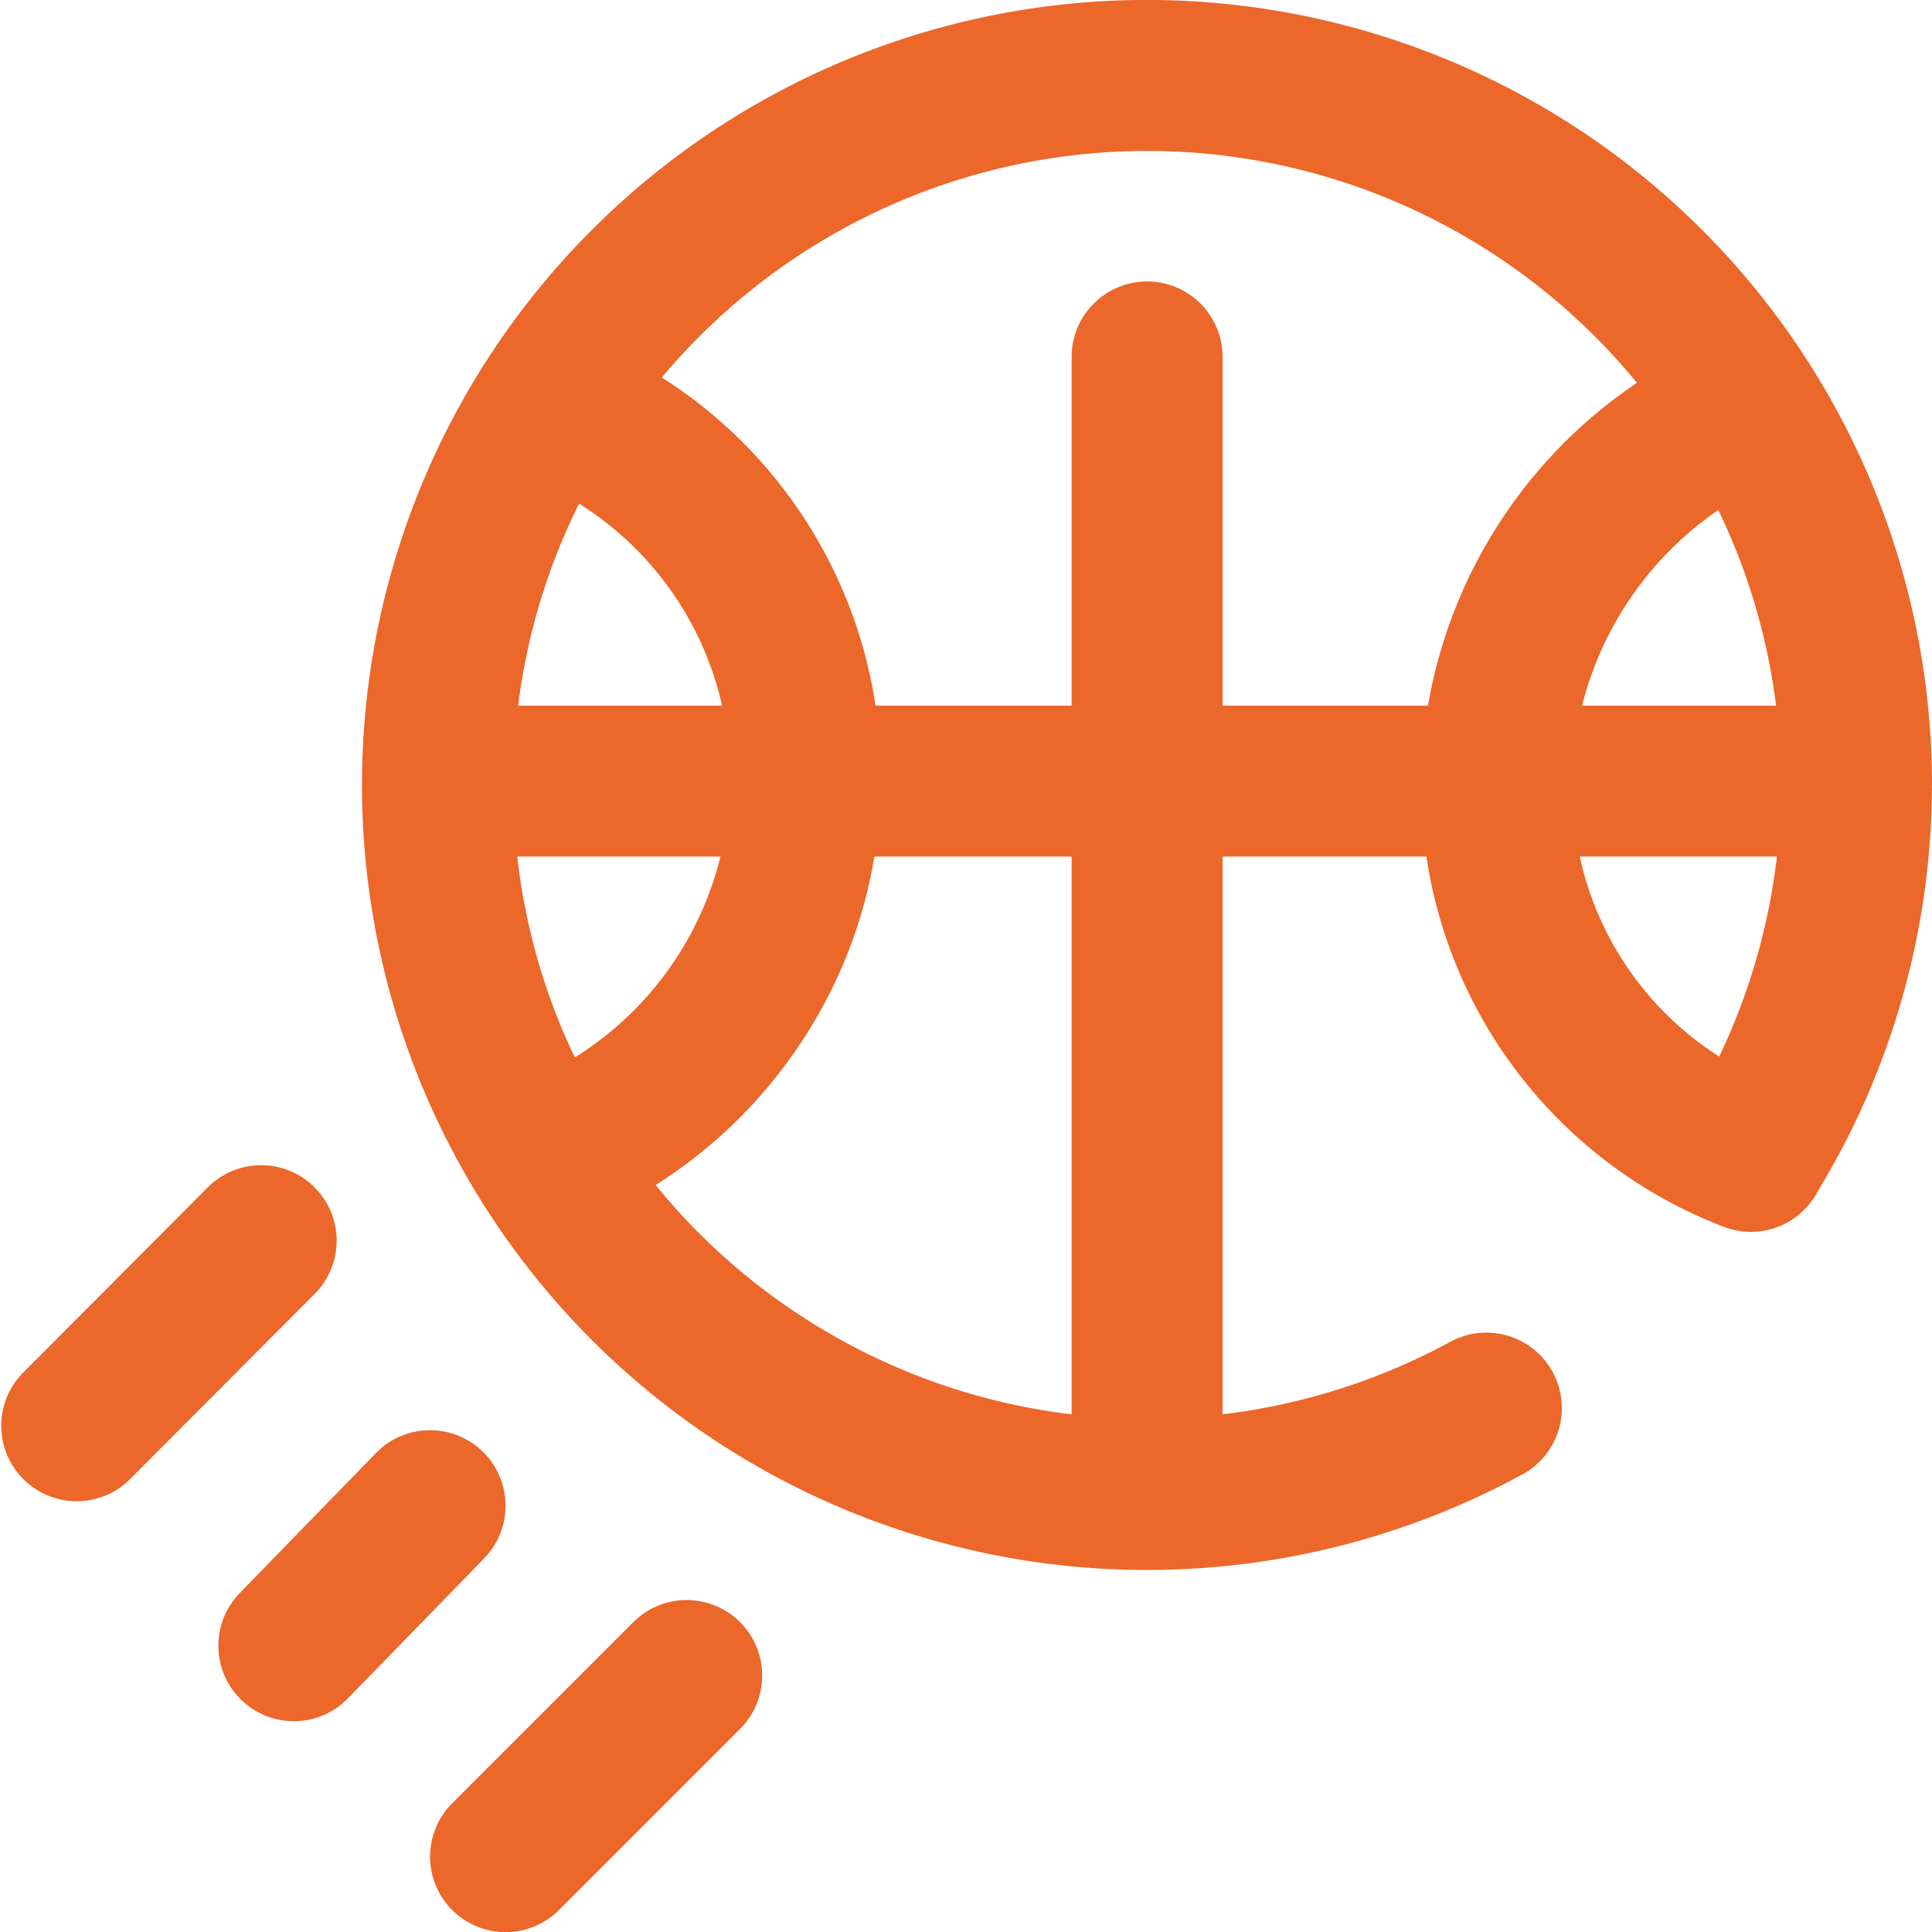 <svg xmlns="http://www.w3.org/2000/svg" width="59.997" height="60" viewBox="0 0 59.997 60">
  <path id="basketball" d="M9.755,40.209l-5.74,5.76A2.344,2.344,0,0,1,.695,42.661l5.74-5.76a2.344,2.344,0,1,1,3.321,3.308Zm9.925,10.165L14.054,56a2.344,2.344,0,1,0,3.315,3.315l5.625-5.625a2.344,2.344,0,0,0-3.315-3.315ZM15,45.078a2.344,2.344,0,0,0-3.314.045L7.469,49.459a2.344,2.344,0,1,0,3.36,3.269l4.219-4.336A2.344,2.344,0,0,0,15,45.078Zm45.006-20.7a24.313,24.313,0,0,1-3.531,12.591L56.459,37a2.344,2.344,0,0,1-2.913,1.1,14.624,14.624,0,0,1-9.238-11.5H37.977v17.32a19.662,19.662,0,0,0,7.036-2.232,2.344,2.344,0,1,1,2.237,4.119A24.378,24.378,0,1,1,60.008,24.375ZM49.14,21.914h6.026a19.529,19.529,0,0,0-1.794-6.076A10.481,10.481,0,0,0,49.14,21.914ZM17.993,15.641A19.528,19.528,0,0,0,16.1,21.914h6.335A9.981,9.981,0,0,0,17.993,15.641ZM22.384,26.6H16.073a19.533,19.533,0,0,0,1.788,6.238A10.22,10.22,0,0,0,22.384,26.6Zm10.906,0H27.165a14.853,14.853,0,0,1-2.476,6.067A15.026,15.026,0,0,1,20.371,36.8,19.68,19.68,0,0,0,33.29,43.922V26.6Zm4.688-15.469V21.914h6.378a15.185,15.185,0,0,1,6.489-10.025,19.662,19.662,0,0,0-30.281-.167A14.661,14.661,0,0,1,27.2,21.914H33.29V11.133a2.344,2.344,0,1,1,4.687,0ZM55.192,26.6H49.07A9.835,9.835,0,0,0,53.4,32.81,19.631,19.631,0,0,0,55.192,26.6Z" transform="translate(-0.011)" fill="#ec672a"/>
</svg>
